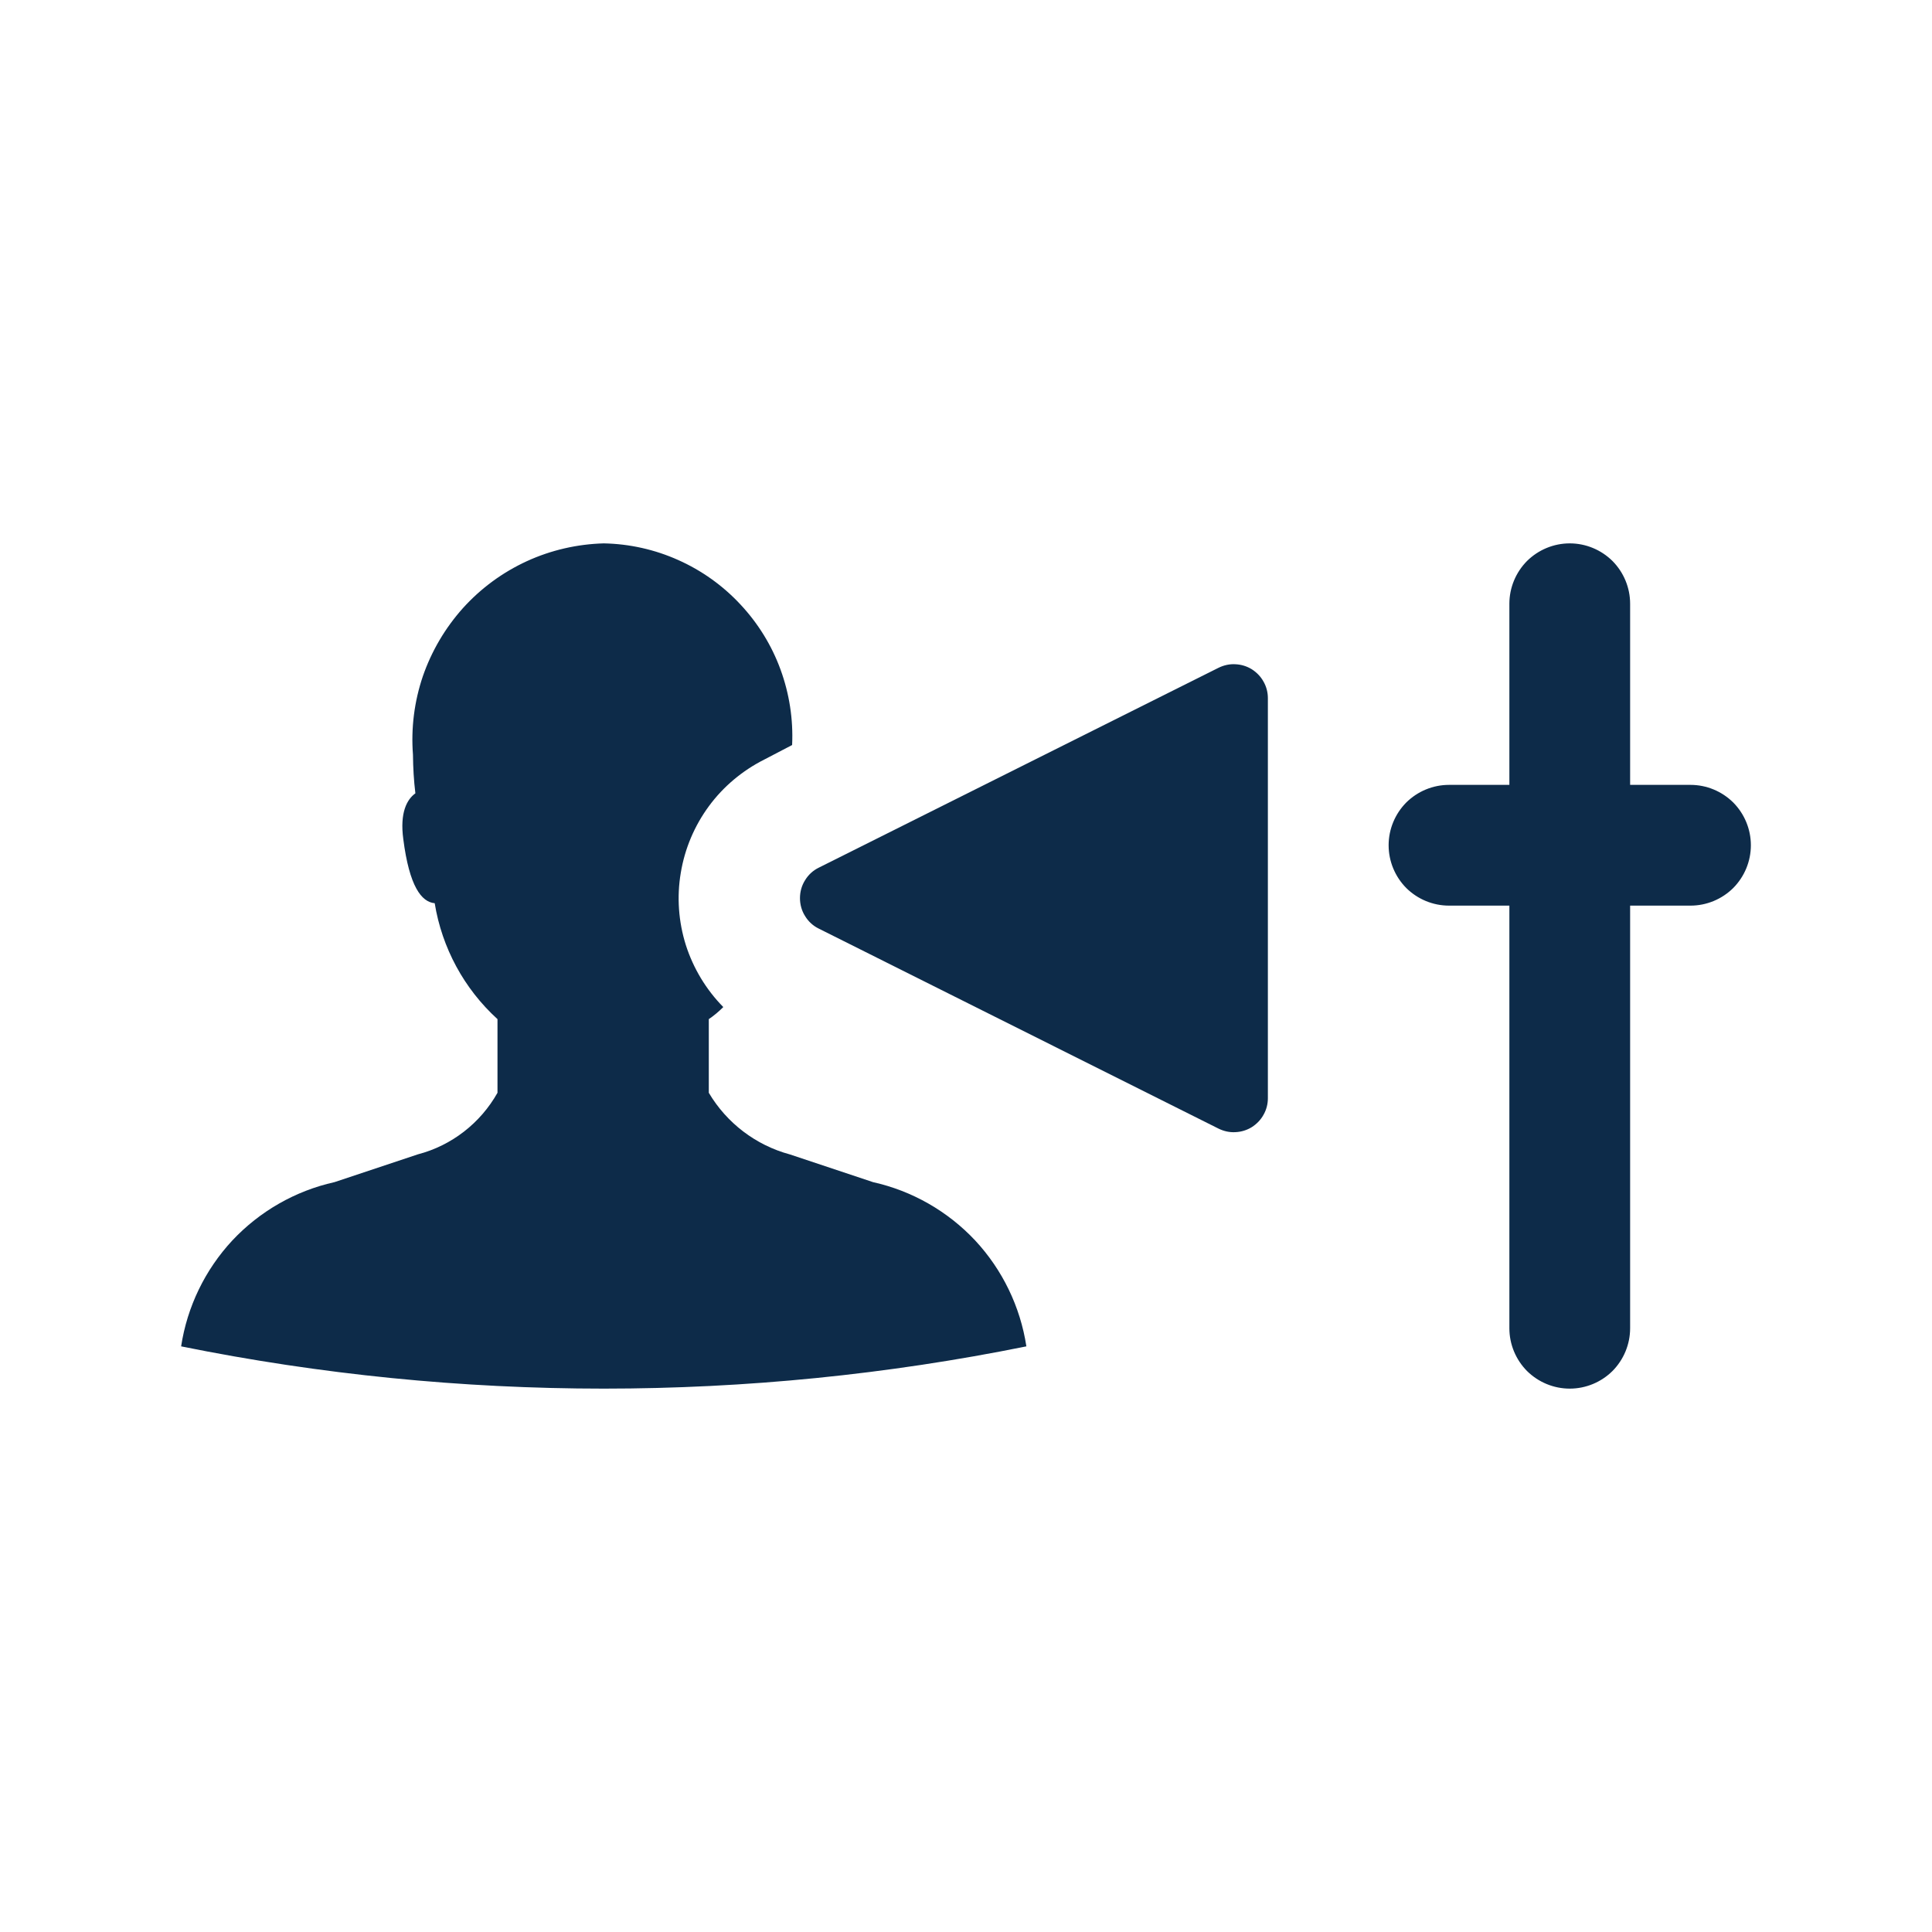 <svg width="16" height="16" viewBox="0 0 16 16" fill="none" xmlns="http://www.w3.org/2000/svg">
<path fill-rule="evenodd" clip-rule="evenodd" d="M8.5 11.15C7.348 11.383 6.175 11.5 5 11.5C3.825 11.5 2.652 11.383 1.5 11.15C1.55 10.822 1.698 10.516 1.924 10.273C2.151 10.031 2.446 9.862 2.77 9.79L3.46 9.56C3.74 9.487 3.978 9.302 4.12 9.05V8.44C3.843 8.188 3.66 7.849 3.6 7.48C3.49 7.47 3.39 7.34 3.34 6.95C3.31 6.73 3.37 6.62 3.44 6.57C3.427 6.464 3.421 6.357 3.42 6.25C3.403 6.03 3.431 5.809 3.502 5.6C3.574 5.392 3.687 5.2 3.834 5.036C3.982 4.872 4.162 4.74 4.362 4.648C4.562 4.556 4.78 4.506 5 4.5C5.213 4.504 5.423 4.551 5.617 4.638C5.812 4.725 5.987 4.85 6.132 5.006C6.278 5.162 6.391 5.345 6.464 5.545C6.537 5.745 6.57 5.957 6.56 6.17L6.33 6.29C6.149 6.381 5.991 6.513 5.871 6.676C5.751 6.839 5.671 7.028 5.638 7.228C5.604 7.428 5.619 7.633 5.68 7.827C5.742 8.02 5.848 8.196 5.99 8.34C5.953 8.377 5.913 8.411 5.87 8.44V9.05C6.018 9.3 6.259 9.484 6.54 9.56L7.23 9.79C7.554 9.862 7.849 10.031 8.076 10.273C8.302 10.516 8.45 10.822 8.5 11.15ZM14 6.5H13.5V5C13.5 4.867 13.447 4.74 13.354 4.646C13.26 4.553 13.133 4.5 13 4.5C12.867 4.5 12.74 4.553 12.646 4.646C12.553 4.74 12.5 4.867 12.5 5V6.5H12C11.867 6.5 11.74 6.553 11.646 6.646C11.553 6.74 11.5 6.867 11.5 7C11.5 7.133 11.553 7.26 11.646 7.354C11.74 7.447 11.867 7.5 12 7.5H12.5V11C12.5 11.133 12.553 11.26 12.646 11.354C12.74 11.447 12.867 11.5 13 11.5C13.133 11.5 13.26 11.447 13.354 11.354C13.447 11.26 13.5 11.133 13.5 11V7.5H14C14.133 7.5 14.26 7.447 14.354 7.354C14.447 7.26 14.5 7.133 14.5 7C14.5 6.867 14.447 6.74 14.354 6.646C14.26 6.553 14.133 6.5 14 6.5ZM10.5 9.095V5.782C10.5 5.734 10.488 5.687 10.464 5.645C10.441 5.603 10.407 5.568 10.366 5.542C10.325 5.517 10.279 5.503 10.231 5.501C10.183 5.498 10.135 5.509 10.092 5.53L6.78 7.186C6.733 7.209 6.694 7.245 6.667 7.29C6.639 7.334 6.625 7.386 6.625 7.438C6.625 7.49 6.639 7.542 6.667 7.586C6.694 7.631 6.733 7.667 6.78 7.69L10.092 9.347C10.135 9.368 10.183 9.379 10.231 9.376C10.279 9.374 10.325 9.36 10.366 9.335C10.407 9.309 10.441 9.274 10.464 9.232C10.488 9.19 10.5 9.143 10.5 9.095Z" fill="#0D2B49"/>
</svg>

